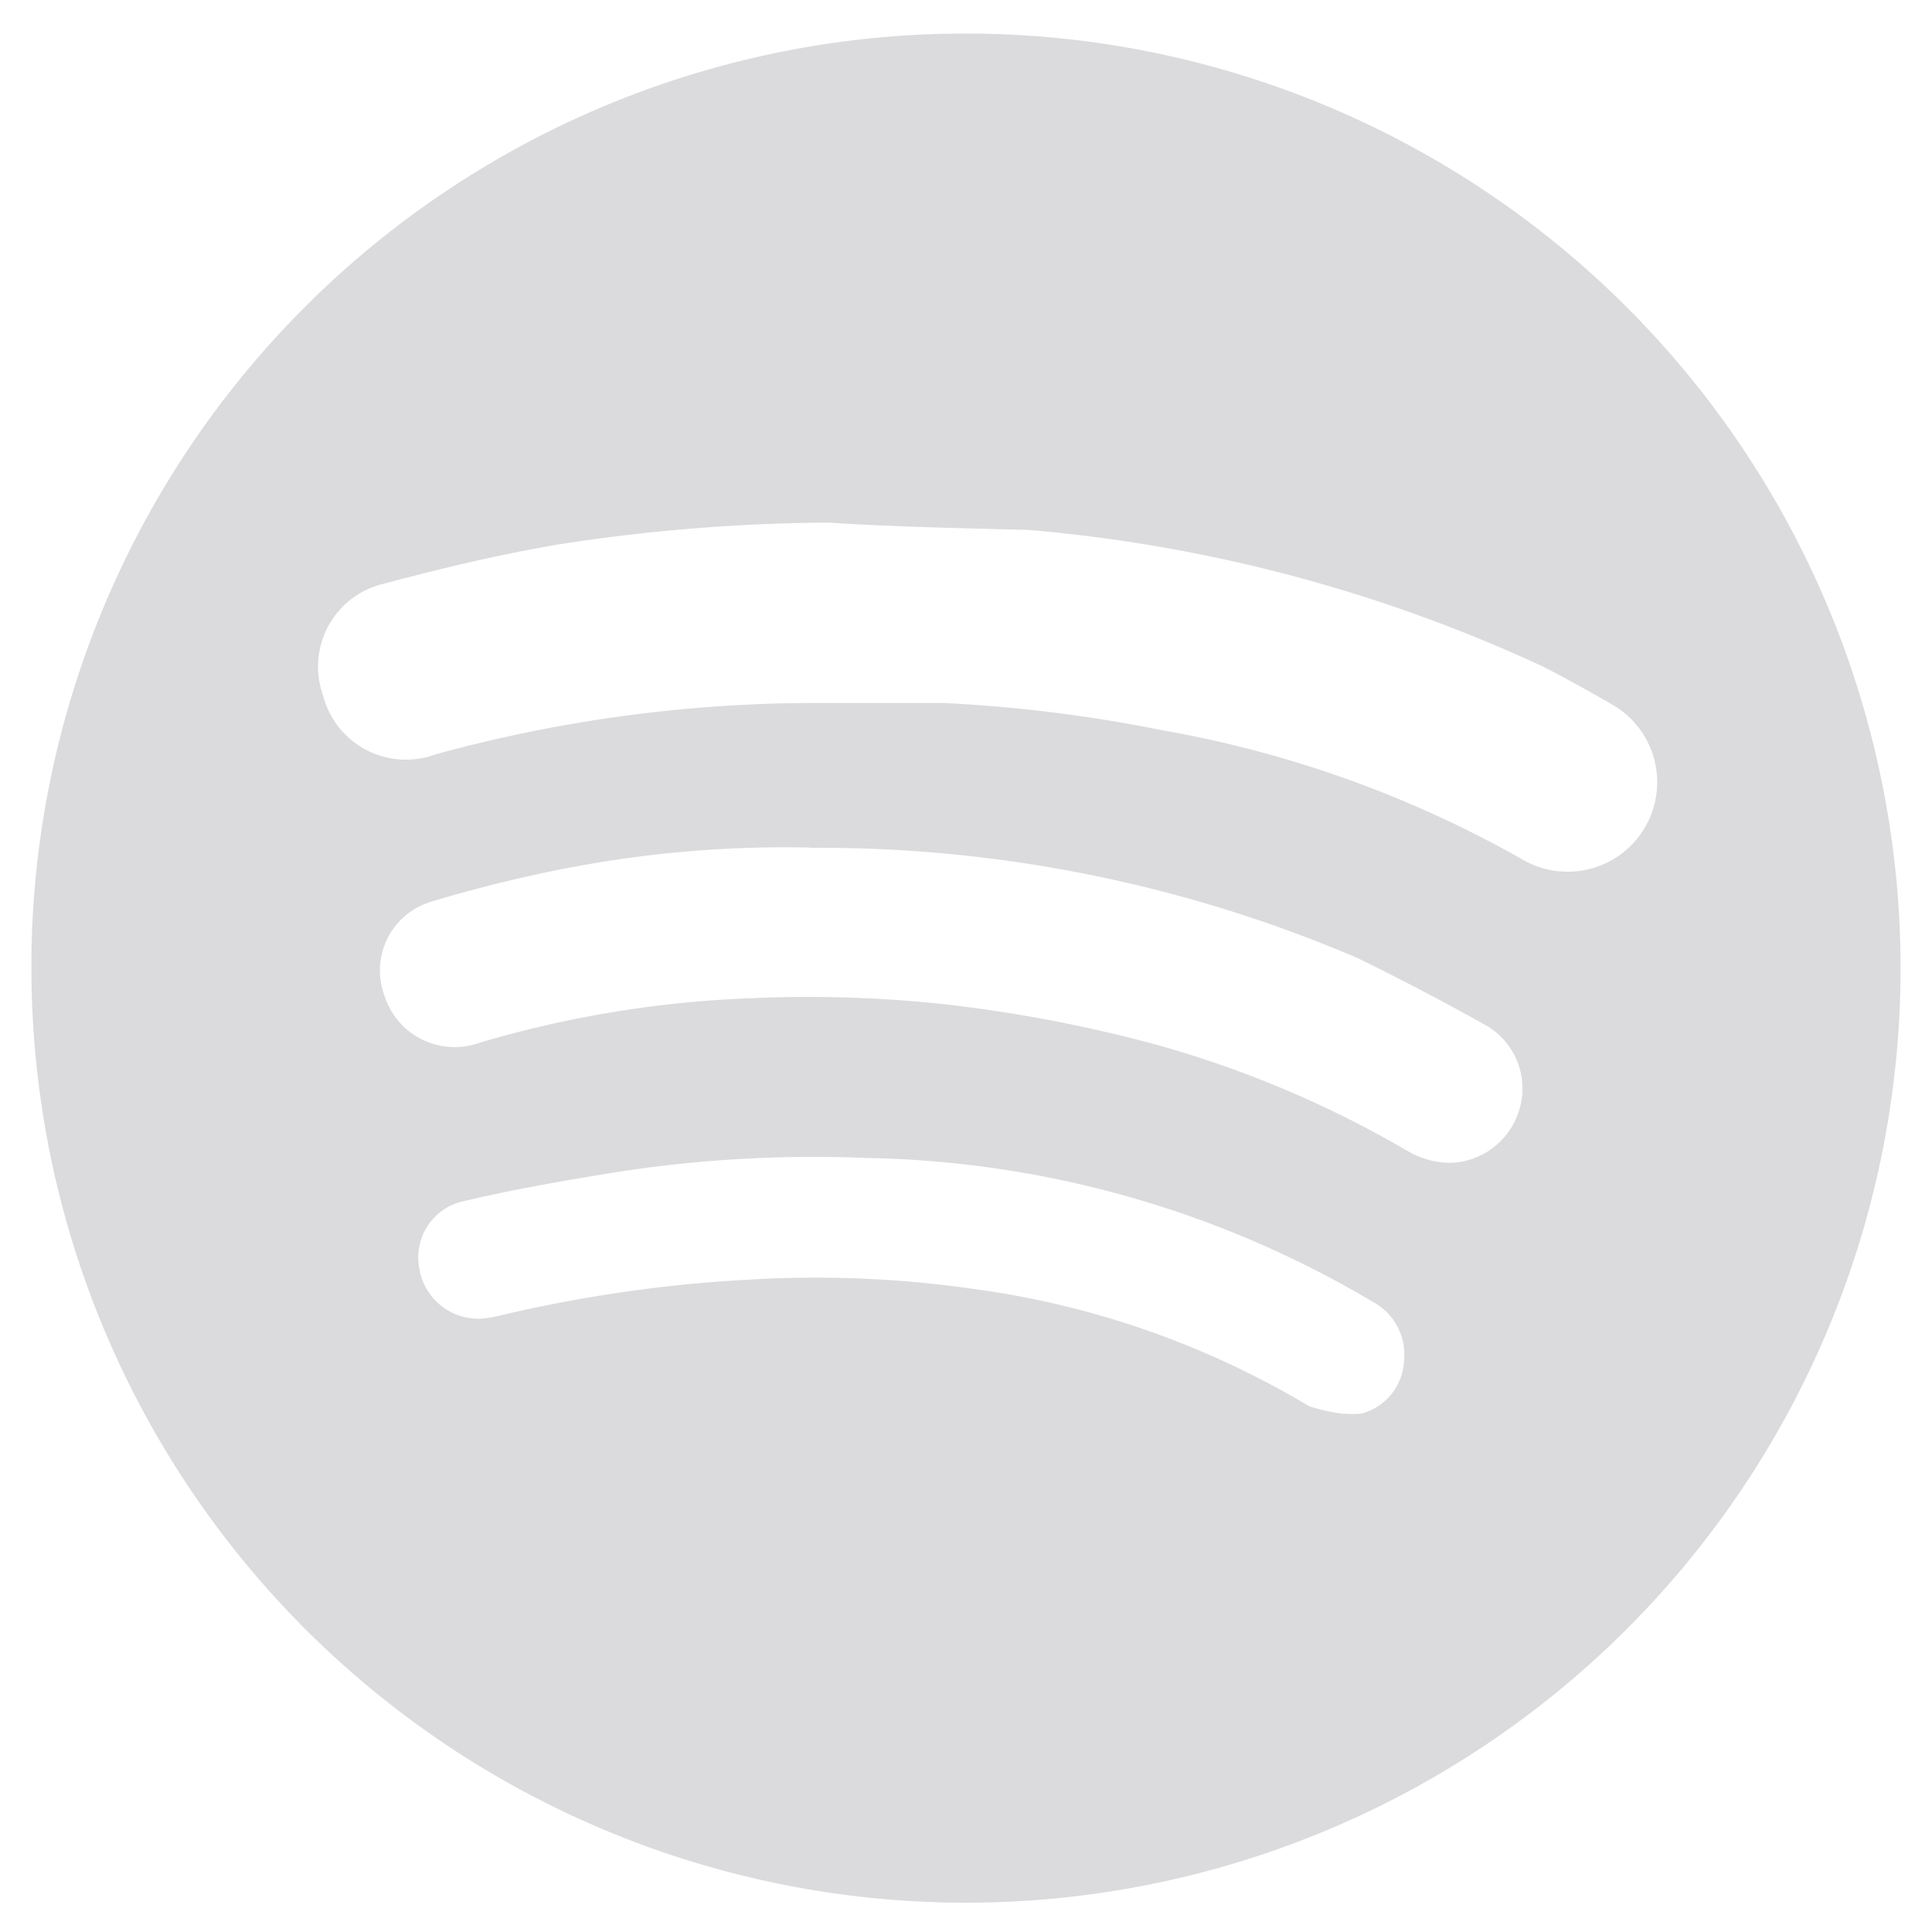 <svg id="Layer_1" data-name="Layer 1" xmlns="http://www.w3.org/2000/svg" viewBox="0 0 300 300"><defs><style>.cls-1{fill:#dbdbdd;isolation:isolate;}</style></defs><title>icon_SM</title><path class="cls-1" d="M149.88,5.21a145.12,145.12,0,1,1-145,145.24c0-.75,0-1.5,0-2.24A145,145,0,0,1,149.88,5.21ZM128.64,81.15a282.19,282.19,0,0,0-42.36,3.46c-9.16,1.59-18,3.71-26.55,6A13.22,13.22,0,0,0,50.17,108a13.27,13.27,0,0,0,16.17,9.54,10.15,10.15,0,0,0,1.22-.38,222.55,222.55,0,0,1,59.09-8h19.78a226.3,226.3,0,0,1,34.12,4.25,174.23,174.23,0,0,1,55.77,20,13.9,13.9,0,0,0,14.21-23.9c-3.72-2.13-7.44-4.25-11.16-6.11a237.36,237.36,0,0,0-79.66-21.11C149.09,82,138.73,81.82,128.64,81.15Zm-2.92,50.46a178.06,178.06,0,0,0-36.65,3A214.18,214.18,0,0,0,67,140a11.15,11.15,0,0,0-7.55,13.85c.07.25.16.51.25.76A11.42,11.42,0,0,0,74,162.07l.16-.06a170.07,170.07,0,0,1,42.36-7A197.64,197.64,0,0,1,147.23,156a221.65,221.65,0,0,1,32.4,6.24,165.14,165.14,0,0,1,38.9,16.46,13.2,13.2,0,0,0,7,1.86,11.55,11.55,0,0,0,10.62-9.16A11.3,11.3,0,0,0,230.35,159c-6.38-3.58-13.28-7.17-19.52-10.22a212.42,212.42,0,0,0-85.11-17.13Zm83,87.9h0a16.87,16.87,0,0,0,2.66,0,8.91,8.91,0,0,0,6.64-8.24,9.29,9.29,0,0,0-4.92-9.16,159.22,159.22,0,0,0-78.6-22.3,198.66,198.66,0,0,0-40.76,2.52c-7.3,1.2-14.74,2.52-22,4.25a8.9,8.9,0,0,0-6.54,10.75l0,.14a9.29,9.29,0,0,0,11.07,7.08l.22,0a217.75,217.75,0,0,1,39.83-5.85,172.63,172.63,0,0,1,35.05,1.47,137,137,0,0,1,51.92,18.19,26.67,26.67,0,0,0,5.44,1.18Z"/></svg>